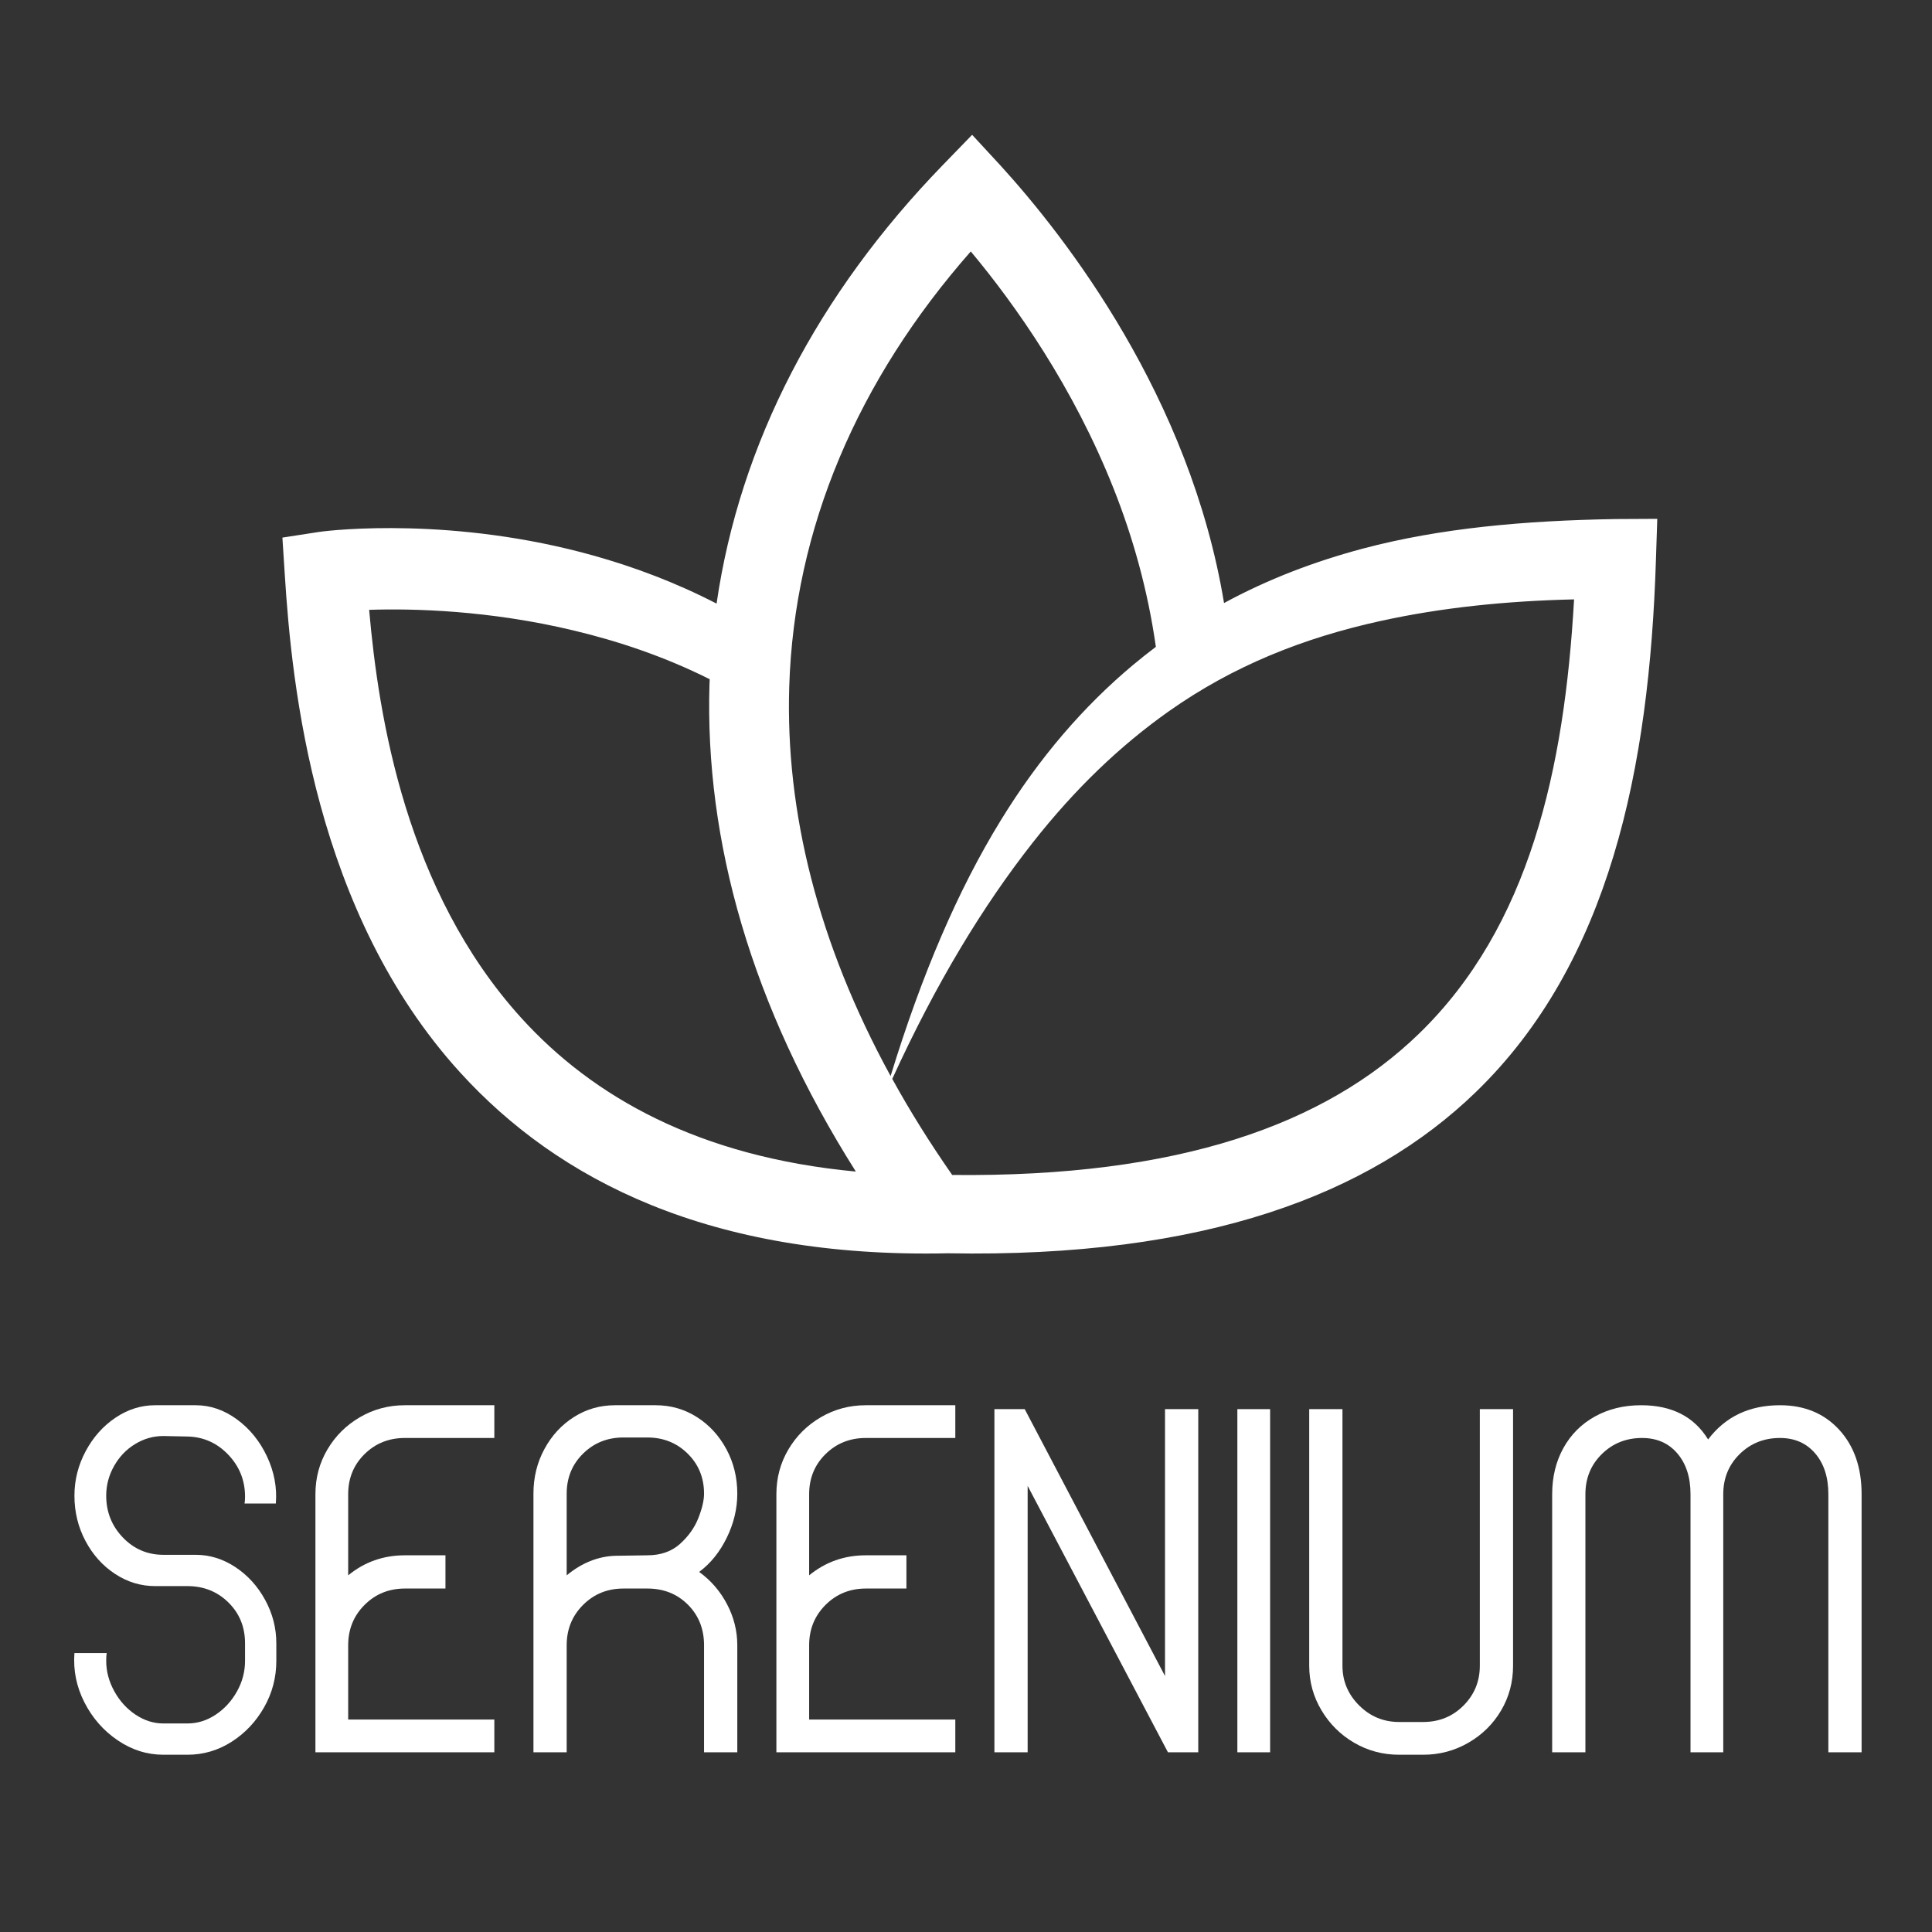 <?xml version="1.0" encoding="UTF-8" standalone="no"?>
<!DOCTYPE svg PUBLIC "-//W3C//DTD SVG 1.1//EN" "http://www.w3.org/Graphics/SVG/1.1/DTD/svg11.dtd">
<svg width="100%" height="100%" viewBox="0 0 3240 3240" version="1.1" xmlns="http://www.w3.org/2000/svg" xmlns:xlink="http://www.w3.org/1999/xlink" xml:space="preserve" xmlns:serif="http://www.serif.com/" style="fill-rule:evenodd;clip-rule:evenodd;stroke-linejoin:round;stroke-miterlimit:2;">
    <rect x="0" y="0" width="3240" height="3240" fill="#333333" stroke="none"/>
    <g transform="matrix(1,0,0,1,-21371,0)">
        <g id="Logo-White" serif:id="Logo White" transform="matrix(1.039,0,0,1.039,17229.7,7421.8)">
            <rect x="3987.66" y="-7146.49" width="3119.81" height="3119.81" style="fill:none;"/>
            <g>
                <g transform="matrix(1.685,0,0,1.685,-19129.8,-1984.31)">
                    <path d="M14404.9,-2483.47C14365.6,-2503.78 14325.6,-2518.68 14287,-2529.48C14153.5,-2566.88 14037.4,-2554.05 14024.3,-2552.15L13989,-2546.7L13991.3,-2511.01C13998,-2404.91 14019.6,-2187.58 14159.5,-2034.09C14252.8,-1931.71 14398.1,-1856.1 14626.5,-1861.14C14872.8,-1856.6 15030.7,-1917.6 15131.8,-2015.17C15260.6,-2139.58 15298.4,-2326.15 15304.7,-2524.9L15306,-2564.67L15266.2,-2564.46C15178.5,-2563.01 15097.7,-2555.74 15024,-2536.16C14977,-2523.65 14932.7,-2506.65 14891.2,-2484.11L14891,-2484.01C14858.4,-2681.52 14739.5,-2834.38 14676.9,-2903.09L14649.7,-2932.53L14621.8,-2903.76C14501.9,-2780.17 14427.2,-2637.13 14404.9,-2483.47ZM14630.6,-1936.16C14847.9,-1933.84 14988.1,-1984.69 15077.5,-2071.25C15183.7,-2174.08 15217.1,-2325.12 15226.3,-2487.51C15160.2,-2485.98 15098.6,-2479.5 15040.9,-2466.82C14966.9,-2450.57 14899.6,-2423.84 14837.7,-2380.03C14791.7,-2347.47 14748.6,-2306.49 14707.6,-2254.33C14660.1,-2193.87 14615.2,-2120.09 14573.2,-2028.17C14590,-1997.58 14609.2,-1966.88 14630.6,-1936.16ZM14398.3,-2411.05C14354.8,-2432.86 14310.5,-2447.55 14268.3,-2457.65C14187.2,-2477.12 14114.1,-2478.91 14072.1,-2477.49C14081.1,-2374.43 14107.5,-2208.4 14217.6,-2086.82C14286.3,-2010.99 14387.9,-1953.5 14538.3,-1939.41C14437.8,-2098.39 14393.6,-2256.61 14398.1,-2406.17C14398.2,-2407.6 14398.2,-2409.02 14398.3,-2410.46L14398.3,-2411.05ZM14825.7,-2442.05C14818,-2496.28 14803.7,-2547.01 14785.3,-2593.43C14746.7,-2690.9 14691.3,-2769.47 14648.4,-2820.8C14540.2,-2697.79 14479.2,-2555.75 14474.5,-2403.83C14470.8,-2283.95 14502,-2158.19 14571.6,-2030.93C14601.6,-2128.71 14636.2,-2209.23 14677,-2275.64C14714.4,-2336.68 14756.9,-2385.32 14803.5,-2424.42C14810.8,-2430.53 14818.2,-2436.41 14825.7,-2442.05Z" style="fill:white;"/>
                </g>
                <g transform="matrix(0.963,0,0,0.963,323.592,-6938.09)">
                    <path d="M4076.84,2728.09C4049.53,2728.09 4024,2720.03 4000.24,2703.92C3976.48,2687.81 3957.9,2666.64 3944.52,2640.43C3931.14,2614.21 3925.54,2586.62 3927.73,2557.67L3981.8,2557.67C3981.26,2560.4 3980.98,2564.77 3980.98,2570.78C3980.98,2588.26 3985.49,2605.19 3994.5,2621.58C4003.51,2637.97 4015.39,2651.08 4030.14,2660.91C4044.89,2670.74 4060.46,2675.66 4076.84,2675.66L4116.99,2675.66C4133.92,2675.66 4149.76,2670.74 4164.51,2660.91C4179.26,2651.08 4191.14,2638.1 4200.15,2621.99C4209.16,2605.88 4213.67,2588.81 4213.67,2570.78L4213.67,2541.29C4213.67,2513.98 4204.38,2491.17 4185.81,2472.87C4167.24,2454.58 4144.3,2445.43 4116.99,2445.43L4062.91,2445.43C4038.88,2445.43 4016.49,2438.6 3995.73,2424.94C3974.97,2411.29 3958.45,2392.85 3946.16,2369.64C3933.87,2346.42 3927.73,2321.16 3927.73,2293.85C3927.73,2267.63 3934.01,2242.78 3946.57,2219.29C3959.13,2195.81 3975.79,2177.1 3996.55,2163.17C4017.31,2149.24 4039.43,2142.28 4062.91,2142.28L4130.92,2142.28C4155.5,2142.28 4178.57,2150.2 4200.15,2166.04C4221.73,2181.88 4238.52,2202.63 4250.54,2228.3C4262.56,2253.98 4267.47,2280.2 4265.29,2306.96L4212.85,2306.96C4213.4,2304.23 4213.67,2300.41 4213.67,2295.49C4213.67,2268.18 4204.25,2244.69 4185.4,2225.03C4166.56,2205.36 4143.75,2195.26 4116.99,2194.71L4076.84,2193.89C4059.91,2193.89 4044.07,2198.4 4029.32,2207.41C4014.57,2216.43 4002.83,2228.72 3994.09,2244.28C3985.35,2259.85 3980.98,2276.37 3980.98,2293.85C3980.98,2321.16 3990.27,2344.51 4008.84,2363.9C4027.41,2383.29 4050.08,2392.99 4076.84,2392.99L4130.92,2392.99C4154.4,2392.99 4176.53,2399.82 4197.28,2413.47C4218.04,2427.13 4234.7,2445.43 4247.26,2468.37C4259.82,2491.31 4266.11,2515.61 4266.11,2541.29L4266.11,2570.78C4266.11,2598.64 4259.28,2624.58 4245.62,2648.62C4231.97,2672.65 4213.81,2691.91 4191.14,2706.38C4168.47,2720.86 4143.75,2728.09 4116.99,2728.09L4076.84,2728.09Z" style="fill:white;fill-rule:nonzero;"/>
                    <path d="M4331.65,2291.39C4331.65,2264.08 4338.34,2239.09 4351.73,2216.43C4365.11,2193.76 4383.27,2175.73 4406.21,2162.35C4429.15,2148.97 4454.28,2142.28 4481.59,2142.28L4631.52,2142.28L4631.52,2197.17L4481.59,2197.17C4454.82,2197.17 4432.29,2206.18 4413.99,2224.21C4395.7,2242.23 4386.55,2264.63 4386.55,2291.39L4386.55,2427.4C4413.86,2405.01 4445.54,2393.81 4481.59,2393.81L4549.59,2393.81L4549.59,2449.52L4481.59,2449.52C4454.82,2449.52 4432.29,2458.67 4413.99,2476.97C4395.7,2495.27 4386.55,2517.8 4386.55,2544.56L4386.55,2669.1L4631.52,2669.1L4631.52,2723.99L4331.65,2723.99L4331.65,2291.39Z" style="fill:white;fill-rule:nonzero;"/>
                    <path d="M4697.07,2290.57C4697.07,2263.26 4703.22,2238.27 4715.5,2215.61C4727.79,2192.94 4744.32,2175.05 4765.07,2161.94C4785.83,2148.83 4808.77,2142.28 4833.9,2142.28L4901.9,2142.28C4927.03,2142.28 4949.97,2148.83 4970.72,2161.94C4991.48,2175.05 5008,2192.94 5020.29,2215.61C5032.58,2238.27 5038.73,2263.26 5038.73,2290.57C5038.73,2315.7 5032.86,2340.28 5021.11,2364.31C5009.37,2388.35 4993.94,2407.46 4974.82,2421.67C4994.48,2435.87 5010.05,2453.89 5021.52,2475.74C5032.99,2497.59 5038.73,2520.53 5038.73,2544.56L5038.73,2723.99L4983.01,2723.99L4983.01,2544.56C4983.01,2517.25 4974,2494.59 4955.98,2476.56C4937.95,2458.53 4915.28,2449.52 4887.97,2449.52L4847.82,2449.52C4821.06,2449.52 4798.53,2458.67 4780.23,2476.97C4761.93,2495.27 4752.78,2517.8 4752.78,2544.56L4752.78,2723.99L4697.07,2723.99L4697.07,2290.57ZM4752.78,2427.4C4777.91,2406.64 4804.95,2395.72 4833.9,2394.63L4887.97,2393.81C4910.37,2393.81 4928.66,2387.39 4942.87,2374.55C4957.07,2361.72 4967.31,2347.24 4973.59,2331.13C4979.87,2315.02 4983.01,2301.5 4983.01,2290.57C4983.01,2263.81 4973.86,2241.41 4955.57,2223.39C4937.27,2205.36 4914.74,2196.35 4887.97,2196.35L4847.82,2196.35C4821.06,2196.35 4798.53,2205.36 4780.23,2223.39C4761.93,2241.41 4752.78,2263.81 4752.78,2290.57L4752.78,2427.4Z" style="fill:white;fill-rule:nonzero;"/>
                    <path d="M5104.27,2291.39C5104.27,2264.08 5110.96,2239.09 5124.35,2216.43C5137.73,2193.76 5155.89,2175.73 5178.83,2162.35C5201.77,2148.97 5226.9,2142.28 5254.21,2142.28L5404.15,2142.28L5404.15,2197.17L5254.21,2197.17C5227.44,2197.17 5204.91,2206.18 5186.61,2224.21C5168.32,2242.23 5159.17,2264.63 5159.17,2291.39L5159.17,2427.4C5186.48,2405.01 5218.16,2393.81 5254.21,2393.81L5322.21,2393.81L5322.21,2449.52L5254.21,2449.52C5227.44,2449.52 5204.91,2458.67 5186.61,2476.97C5168.32,2495.27 5159.17,2517.8 5159.17,2544.56L5159.17,2669.1L5404.15,2669.1L5404.15,2723.99L5104.27,2723.99L5104.27,2291.39Z" style="fill:white;fill-rule:nonzero;"/>
                    <path d="M5525.4,2723.99L5469.69,2723.99L5469.69,2148.83L5520.49,2148.83L5755.63,2596.18L5755.63,2148.83L5811.35,2148.83L5811.35,2723.99L5760.55,2723.99L5525.4,2277.47L5525.4,2723.99Z" style="fill:white;fill-rule:nonzero;"/>
                    <rect x="5876.89" y="2148.83" width="54.895" height="575.164" style="fill:white;fill-rule:nonzero;"/>
                    <path d="M6148.09,2728.09C6120.78,2728.09 6095.65,2721.4 6072.71,2708.02C6049.77,2694.64 6031.47,2676.47 6017.82,2653.53C6004.16,2630.59 5997.33,2605.74 5997.33,2578.97L5997.33,2148.83L6053.05,2148.83L6053.05,2578.97C6053.05,2604.65 6062.33,2626.77 6080.9,2645.34C6099.48,2663.91 6121.87,2673.2 6148.09,2673.2L6188.24,2673.2C6215,2673.2 6237.53,2664.05 6255.83,2645.75C6274.13,2627.45 6283.28,2605.19 6283.28,2578.97L6283.28,2148.83L6338.99,2148.83L6338.99,2578.97C6338.99,2606.29 6332.3,2631.28 6318.92,2653.94C6305.54,2676.61 6287.24,2694.64 6264.02,2708.02C6240.81,2721.4 6215.55,2728.09 6188.24,2728.09L6148.09,2728.09Z" style="fill:white;fill-rule:nonzero;"/>
                    <path d="M6404.54,2291.39C6404.54,2262.44 6410.82,2236.64 6423.38,2213.97C6435.94,2191.3 6453.56,2173.68 6476.23,2161.12C6498.9,2148.56 6524.7,2142.28 6553.65,2142.28C6605,2142.28 6642.41,2161.39 6665.9,2199.63C6694.85,2161.39 6735,2142.28 6786.34,2142.28C6827.31,2142.28 6860.35,2155.93 6885.48,2183.24C6910.61,2210.55 6923.17,2246.6 6923.17,2291.39L6923.17,2723.99L6867.45,2723.99L6867.45,2291.39C6867.45,2262.99 6860.08,2240.19 6845.33,2222.98C6830.59,2205.77 6810.92,2197.17 6786.34,2197.17C6759.58,2197.17 6737.05,2206.18 6718.75,2224.21C6700.45,2242.23 6691.3,2264.63 6691.3,2291.39L6691.3,2723.99L6636.41,2723.99L6636.41,2291.39C6636.41,2262.99 6629.03,2240.19 6614.28,2222.98C6599.54,2205.77 6579.87,2197.17 6555.29,2197.17C6528.53,2197.17 6506,2206.18 6487.7,2224.21C6469.4,2242.23 6460.25,2264.63 6460.25,2291.39L6460.25,2723.99L6404.54,2723.99L6404.54,2291.39Z" style="fill:white;fill-rule:nonzero;"/>
                </g>
            </g>
        </g>
    </g>
</svg>
